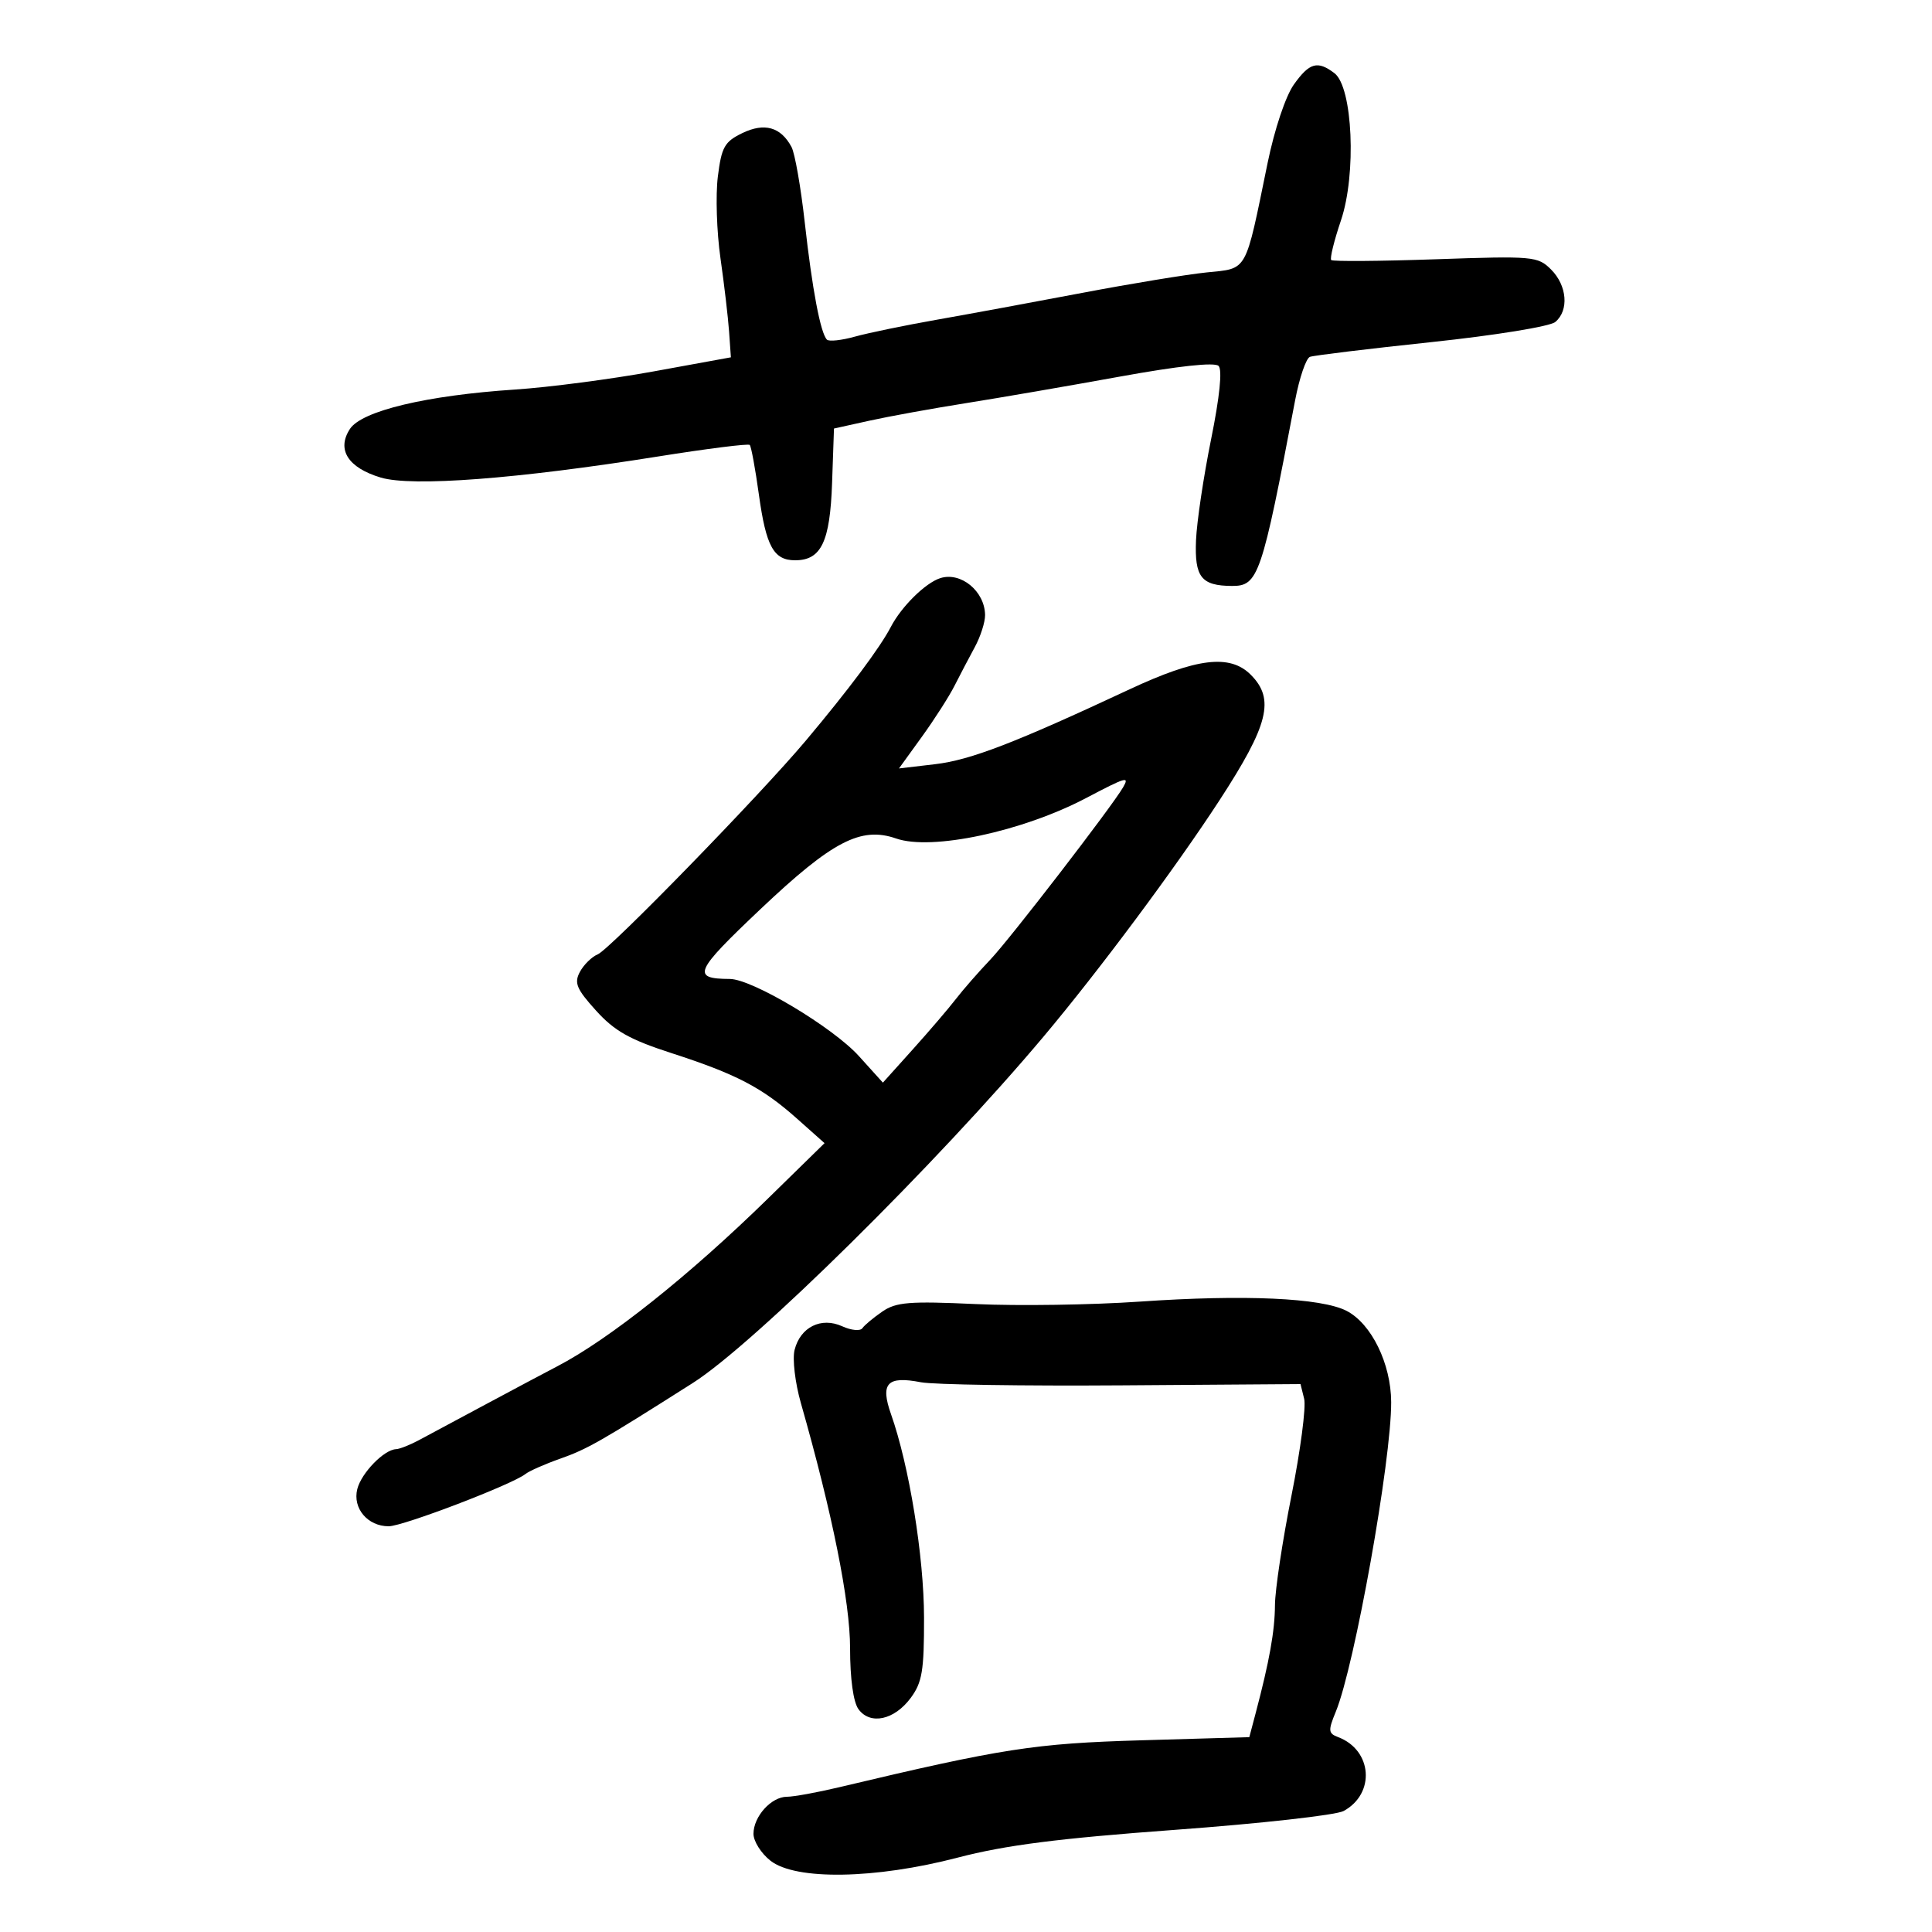 <svg xmlns="http://www.w3.org/2000/svg" width="300" height="300" viewBox="0 0 300 300" version="1.1">
	<path d="M 200.914 13.121 C 199.629 14.925, 197.904 20.080, 196.826 25.338 C 193.290 42.576, 193.816 41.636, 187.333 42.305 C 184.217 42.627, 175.555 44.052, 168.084 45.472 C 160.613 46.892, 150.450 48.767, 145.500 49.640 C 140.550 50.512, 134.810 51.697, 132.744 52.273 C 130.678 52.849, 128.726 53.059, 128.406 52.739 C 127.411 51.744, 126.116 44.903, 124.963 34.549 C 124.354 29.076, 123.428 23.799, 122.905 22.822 C 121.244 19.718, 118.704 19.003, 115.263 20.669 C 112.503 22.006, 112.040 22.829, 111.466 27.427 C 111.106 30.306, 111.289 36, 111.872 40.081 C 112.454 44.161, 113.057 49.297, 113.212 51.492 L 113.492 55.485 101.496 57.672 C 94.898 58.875, 85.225 60.141, 80 60.486 C 66.258 61.393, 56.180 63.795, 54.340 66.603 C 52.241 69.807, 54.030 72.629, 59.128 74.157 C 63.990 75.613, 80.322 74.369, 102.256 70.872 C 109.822 69.665, 116.196 68.863, 116.420 69.089 C 116.645 69.315, 117.284 72.789, 117.841 76.809 C 118.956 84.864, 120.135 87, 123.467 87 C 127.522 87, 128.888 84.142, 129.206 74.990 L 129.500 66.541 135 65.325 C 138.025 64.656, 144.775 63.430, 150 62.600 C 155.225 61.771, 165.973 59.916, 173.884 58.480 C 182.987 56.827, 188.618 56.218, 189.220 56.820 C 189.822 57.422, 189.394 61.614, 188.053 68.237 C 186.888 73.993, 185.837 81.036, 185.717 83.887 C 185.477 89.622, 186.528 90.959, 191.301 90.985 C 195.389 91.007, 195.916 89.459, 201.106 62.159 C 201.769 58.671, 202.804 55.635, 203.406 55.412 C 204.008 55.188, 212.488 54.159, 222.250 53.125 C 232.179 52.073, 240.661 50.696, 241.500 50 C 243.654 48.213, 243.348 44.348, 240.856 41.856 C 238.794 39.794, 238.106 39.732, 222.926 40.259 C 214.244 40.560, 206.948 40.614, 206.712 40.379 C 206.477 40.144, 207.156 37.375, 208.222 34.226 C 210.651 27.046, 210.054 13.523, 207.213 11.365 C 204.591 9.373, 203.333 9.723, 200.914 13.121 M 146 89.775 C 143.700 90.511, 139.975 94.184, 138.339 97.327 C 136.652 100.571, 131.798 107.066, 125.131 115 C 118.003 123.483, 94.705 147.413, 92.815 148.192 C 91.889 148.574, 90.642 149.801, 90.044 150.917 C 89.127 152.632, 89.515 153.565, 92.548 156.921 C 95.414 160.094, 97.773 161.424, 104.257 163.523 C 114.343 166.788, 118.331 168.870, 123.767 173.710 L 128.034 177.508 119.267 186.089 C 107.040 198.057, 94.565 207.990, 86.500 212.177 C 84.850 213.034, 79.900 215.665, 75.500 218.025 C 71.100 220.385, 66.375 222.917, 65 223.652 C 63.625 224.386, 62.050 225.005, 61.500 225.027 C 59.629 225.101, 56.107 228.727, 55.480 231.224 C 54.731 234.208, 57.088 237, 60.356 237 C 62.565 237, 79.526 230.518, 81.586 228.887 C 82.184 228.414, 84.598 227.348, 86.950 226.518 C 91.199 225.019, 93.211 223.871, 107.585 214.746 C 117.052 208.737, 145.564 180.575, 162.067 160.935 C 170.676 150.689, 182.503 134.802, 189.352 124.284 C 197.006 112.530, 197.996 108.551, 194.208 104.764 C 190.984 101.540, 185.829 102.163, 175.395 107.040 C 157.548 115.381, 150.698 118.018, 145.202 118.664 L 139.592 119.323 143.143 114.412 C 145.096 111.710, 147.376 108.150, 148.210 106.500 C 149.045 104.850, 150.461 102.150, 151.357 100.500 C 152.254 98.850, 152.976 96.600, 152.962 95.500 C 152.915 91.800, 149.205 88.749, 146 89.775 M 168.676 123.907 C 158.759 129.124, 144.671 132.127, 139.147 130.201 C 133.687 128.298, 129.245 130.608, 118.126 141.133 C 107.800 150.908, 107.329 151.977, 113.332 152.013 C 116.814 152.034, 129.330 159.516, 133.376 163.995 L 137.095 168.111 141.747 162.936 C 144.306 160.090, 147.311 156.578, 148.425 155.131 C 149.538 153.684, 151.950 150.925, 153.784 149 C 156.808 145.827, 172.651 125.264, 174.395 122.250 C 175.416 120.485, 174.895 120.636, 168.676 123.907 M 177 202.113 C 169.575 202.627, 158.100 202.799, 151.500 202.495 C 141.191 202.021, 139.148 202.186, 137 203.664 C 135.625 204.610, 134.234 205.771, 133.909 206.243 C 133.585 206.716, 132.179 206.583, 130.786 205.948 C 127.515 204.458, 124.273 206.066, 123.381 209.619 C 123.027 211.028, 123.464 214.727, 124.352 217.840 C 129.251 235.014, 132 248.706, 132 255.929 C 132 260.678, 132.499 264.301, 133.306 265.404 C 135.126 267.892, 138.858 267.094, 141.400 263.673 C 143.197 261.254, 143.498 259.452, 143.484 251.173 C 143.469 241.685, 141.182 227.602, 138.357 219.596 C 136.661 214.788, 137.755 213.619, 143 214.636 C 144.925 215.009, 158.974 215.226, 174.221 215.117 L 201.942 214.920 202.510 217.210 C 202.823 218.469, 201.936 225.230, 200.540 232.234 C 199.143 239.237, 197.989 246.887, 197.976 249.234 C 197.952 253.276, 197.117 257.938, 194.951 266.122 L 193.992 269.744 177.246 270.232 C 160.645 270.716, 155.681 271.487, 130.294 277.524 C 126.881 278.336, 123.239 279, 122.199 279 C 119.767 279, 117 282.063, 117 284.756 C 117 285.910, 118.186 287.788, 119.635 288.927 C 123.539 291.998, 135.902 291.794, 148.722 288.447 C 156.122 286.515, 164.336 285.466, 182.500 284.133 C 195.700 283.165, 207.460 281.851, 208.632 281.214 C 213.600 278.515, 213.100 271.751, 207.783 269.738 C 206.247 269.157, 206.209 268.740, 207.421 265.794 C 210.346 258.690, 216.061 226.733, 216.021 217.710 C 215.995 211.760, 212.959 205.547, 209.103 203.553 C 205.190 201.530, 193.205 200.992, 177 202.113" stroke="none" fill="black" fill-rule="evenodd"/>
</svg>